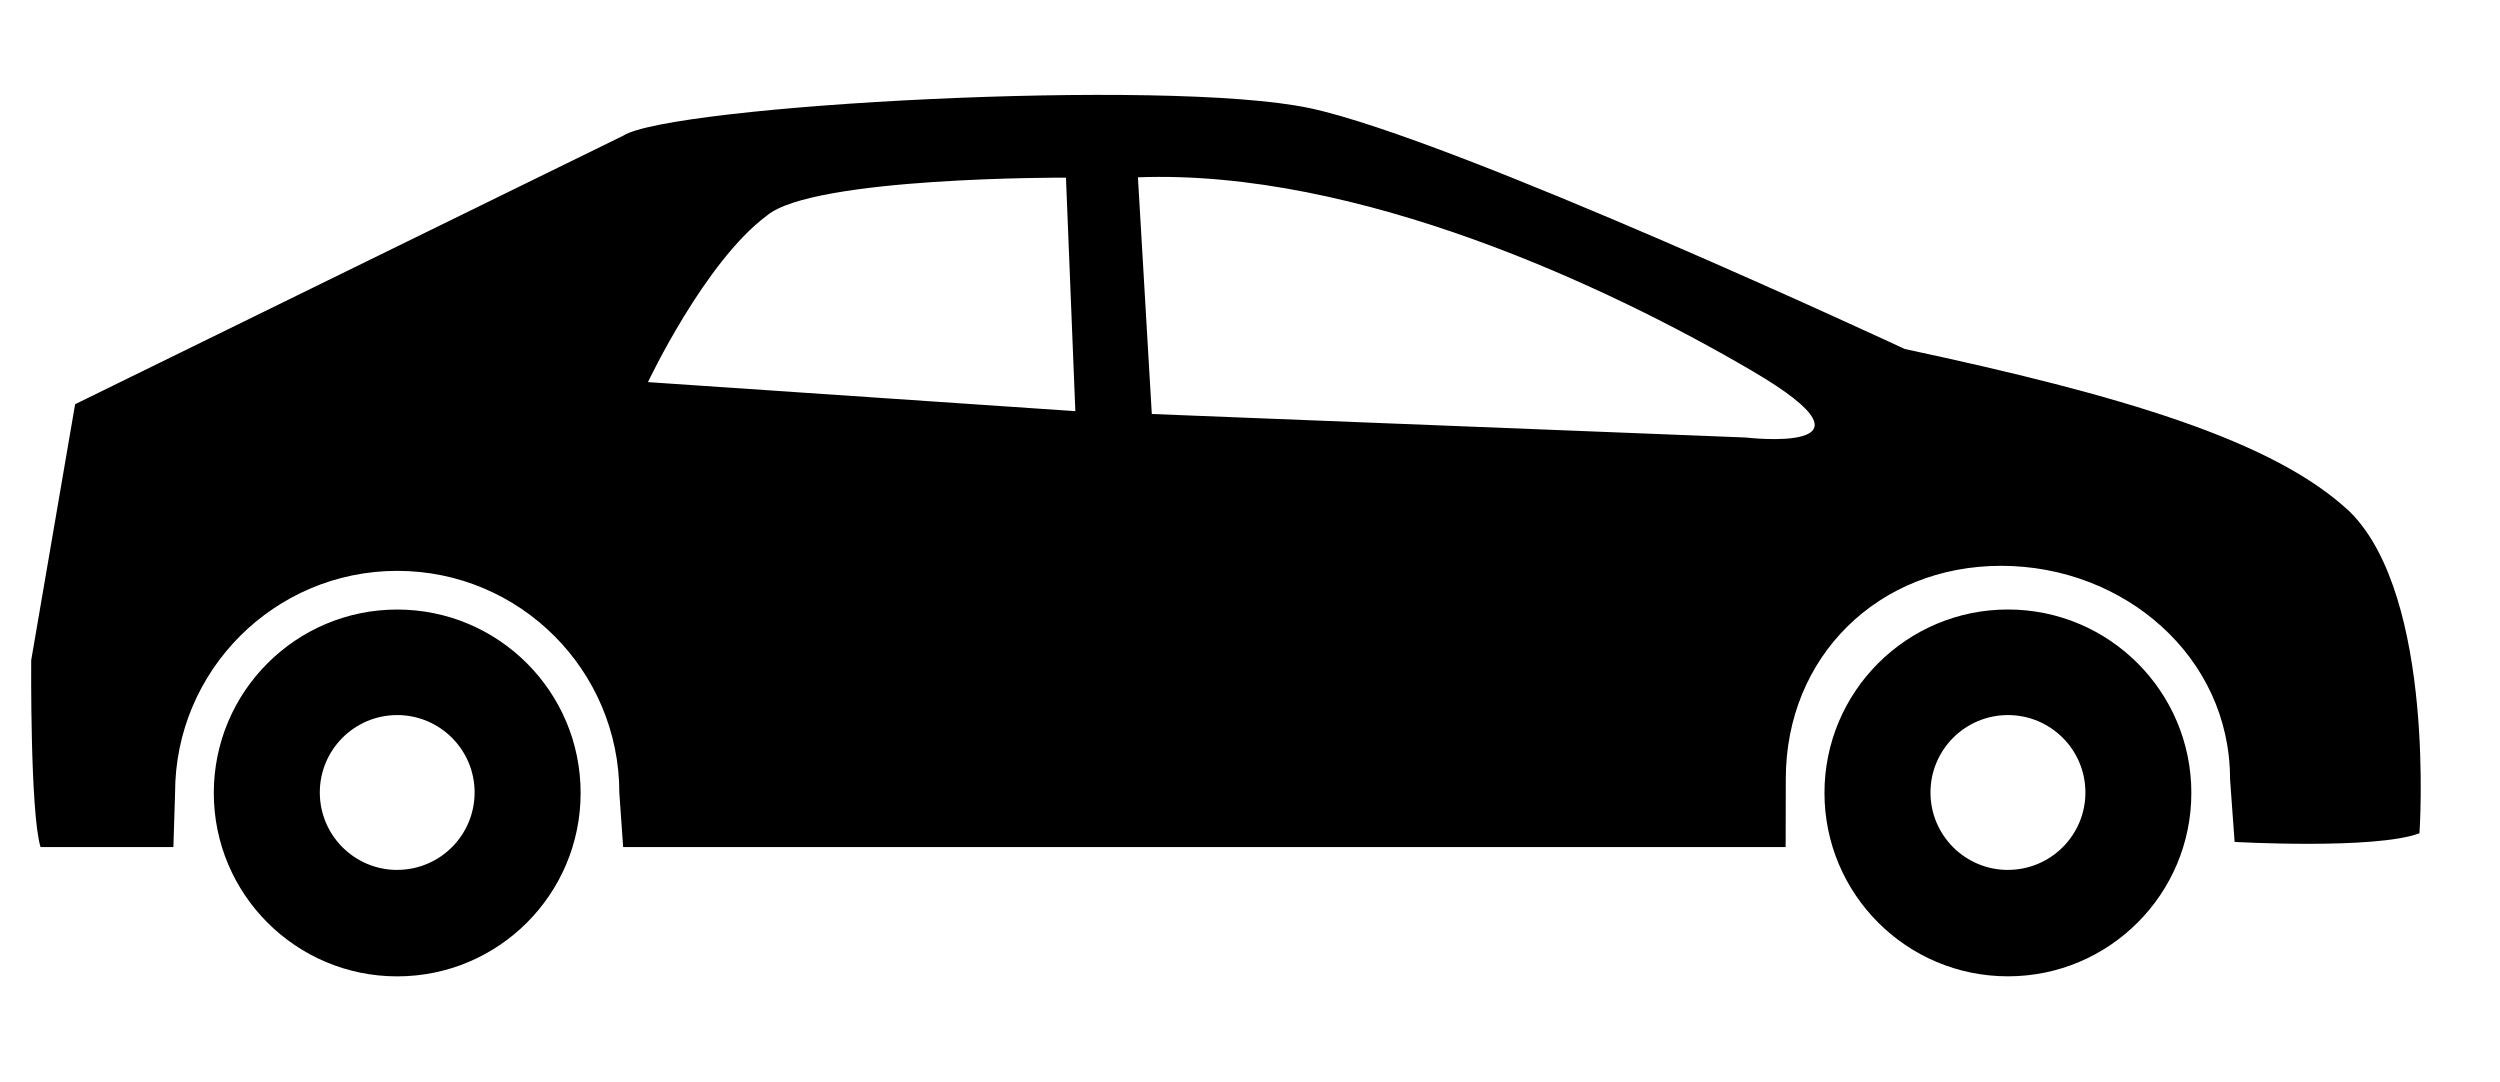 <svg width="104" height="45" viewBox="0 0 104 45" xmlns="http://www.w3.org/2000/svg"><title>carcar</title><g id="Page-1" fill="none" fill-rule="evenodd"><g id="home" fill="#000"><g id="LAND-+-Car"><g id="Car"><g id="Layer_2"><path d="M16.524 25.357c-4.213 0-7.63 3.418-7.63 7.63 0 4.214 3.417 7.63 7.63 7.63 4.215 0 7.63-3.416 7.63-7.63 0-4.212-3.416-7.63-7.63-7.63zm0 10.832c-1.778 0-3.22-1.442-3.22-3.22 0-1.78 1.442-3.222 3.22-3.222 1.777 0 3.22 1.442 3.22 3.22-.002 1.78-1.443 3.22-3.22 3.22zM83.53 25.355c-4.215 0-7.632 3.417-7.632 7.63s3.417 7.63 7.632 7.63c4.212 0 7.63-3.417 7.63-7.63s-3.418-7.63-7.63-7.63zm0 10.834c-1.778 0-3.222-1.442-3.222-3.22 0-1.78 1.443-3.222 3.222-3.222 1.78 0 3.223 1.442 3.223 3.22 0 1.78-1.444 3.22-3.223 3.22z" id="Shape"/><path d="M79.23 14.515S60.466 5.765 54.476 4.497C48.49 3.23 27.88 4.382 25.922 5.647l-11.515 5.64-11.282 5.528-1.827 10.65s-.05 6.318.388 7.773h5.527l.07-2.25c0-5.103 4.14-9.24 9.244-9.24 5.103 0 9.238 4.138 9.238 9.24l.158 2.25h48.36l.006-2.83c0-5.103 3.855-8.87 8.958-8.87s9.523 3.768 9.523 8.87l.19 2.616s5.846.33 7.69-.36c0 0 .69-9.788-2.88-13.358-3.167-2.998-9.557-4.866-18.54-6.79zm-52.274 1.38s2.363-5.01 4.943-6.923C33.81 7.345 44.344 7.39 44.344 7.39l.39 9.714-17.78-1.208zM72.613 18.2l-24.698-.978-.577-9.846c9.154-.344 19.576 4.55 25.563 8.06 5.99 3.512-.287 2.764-.287 2.764z" id="Shape"/></g></g></g></g></g></svg>